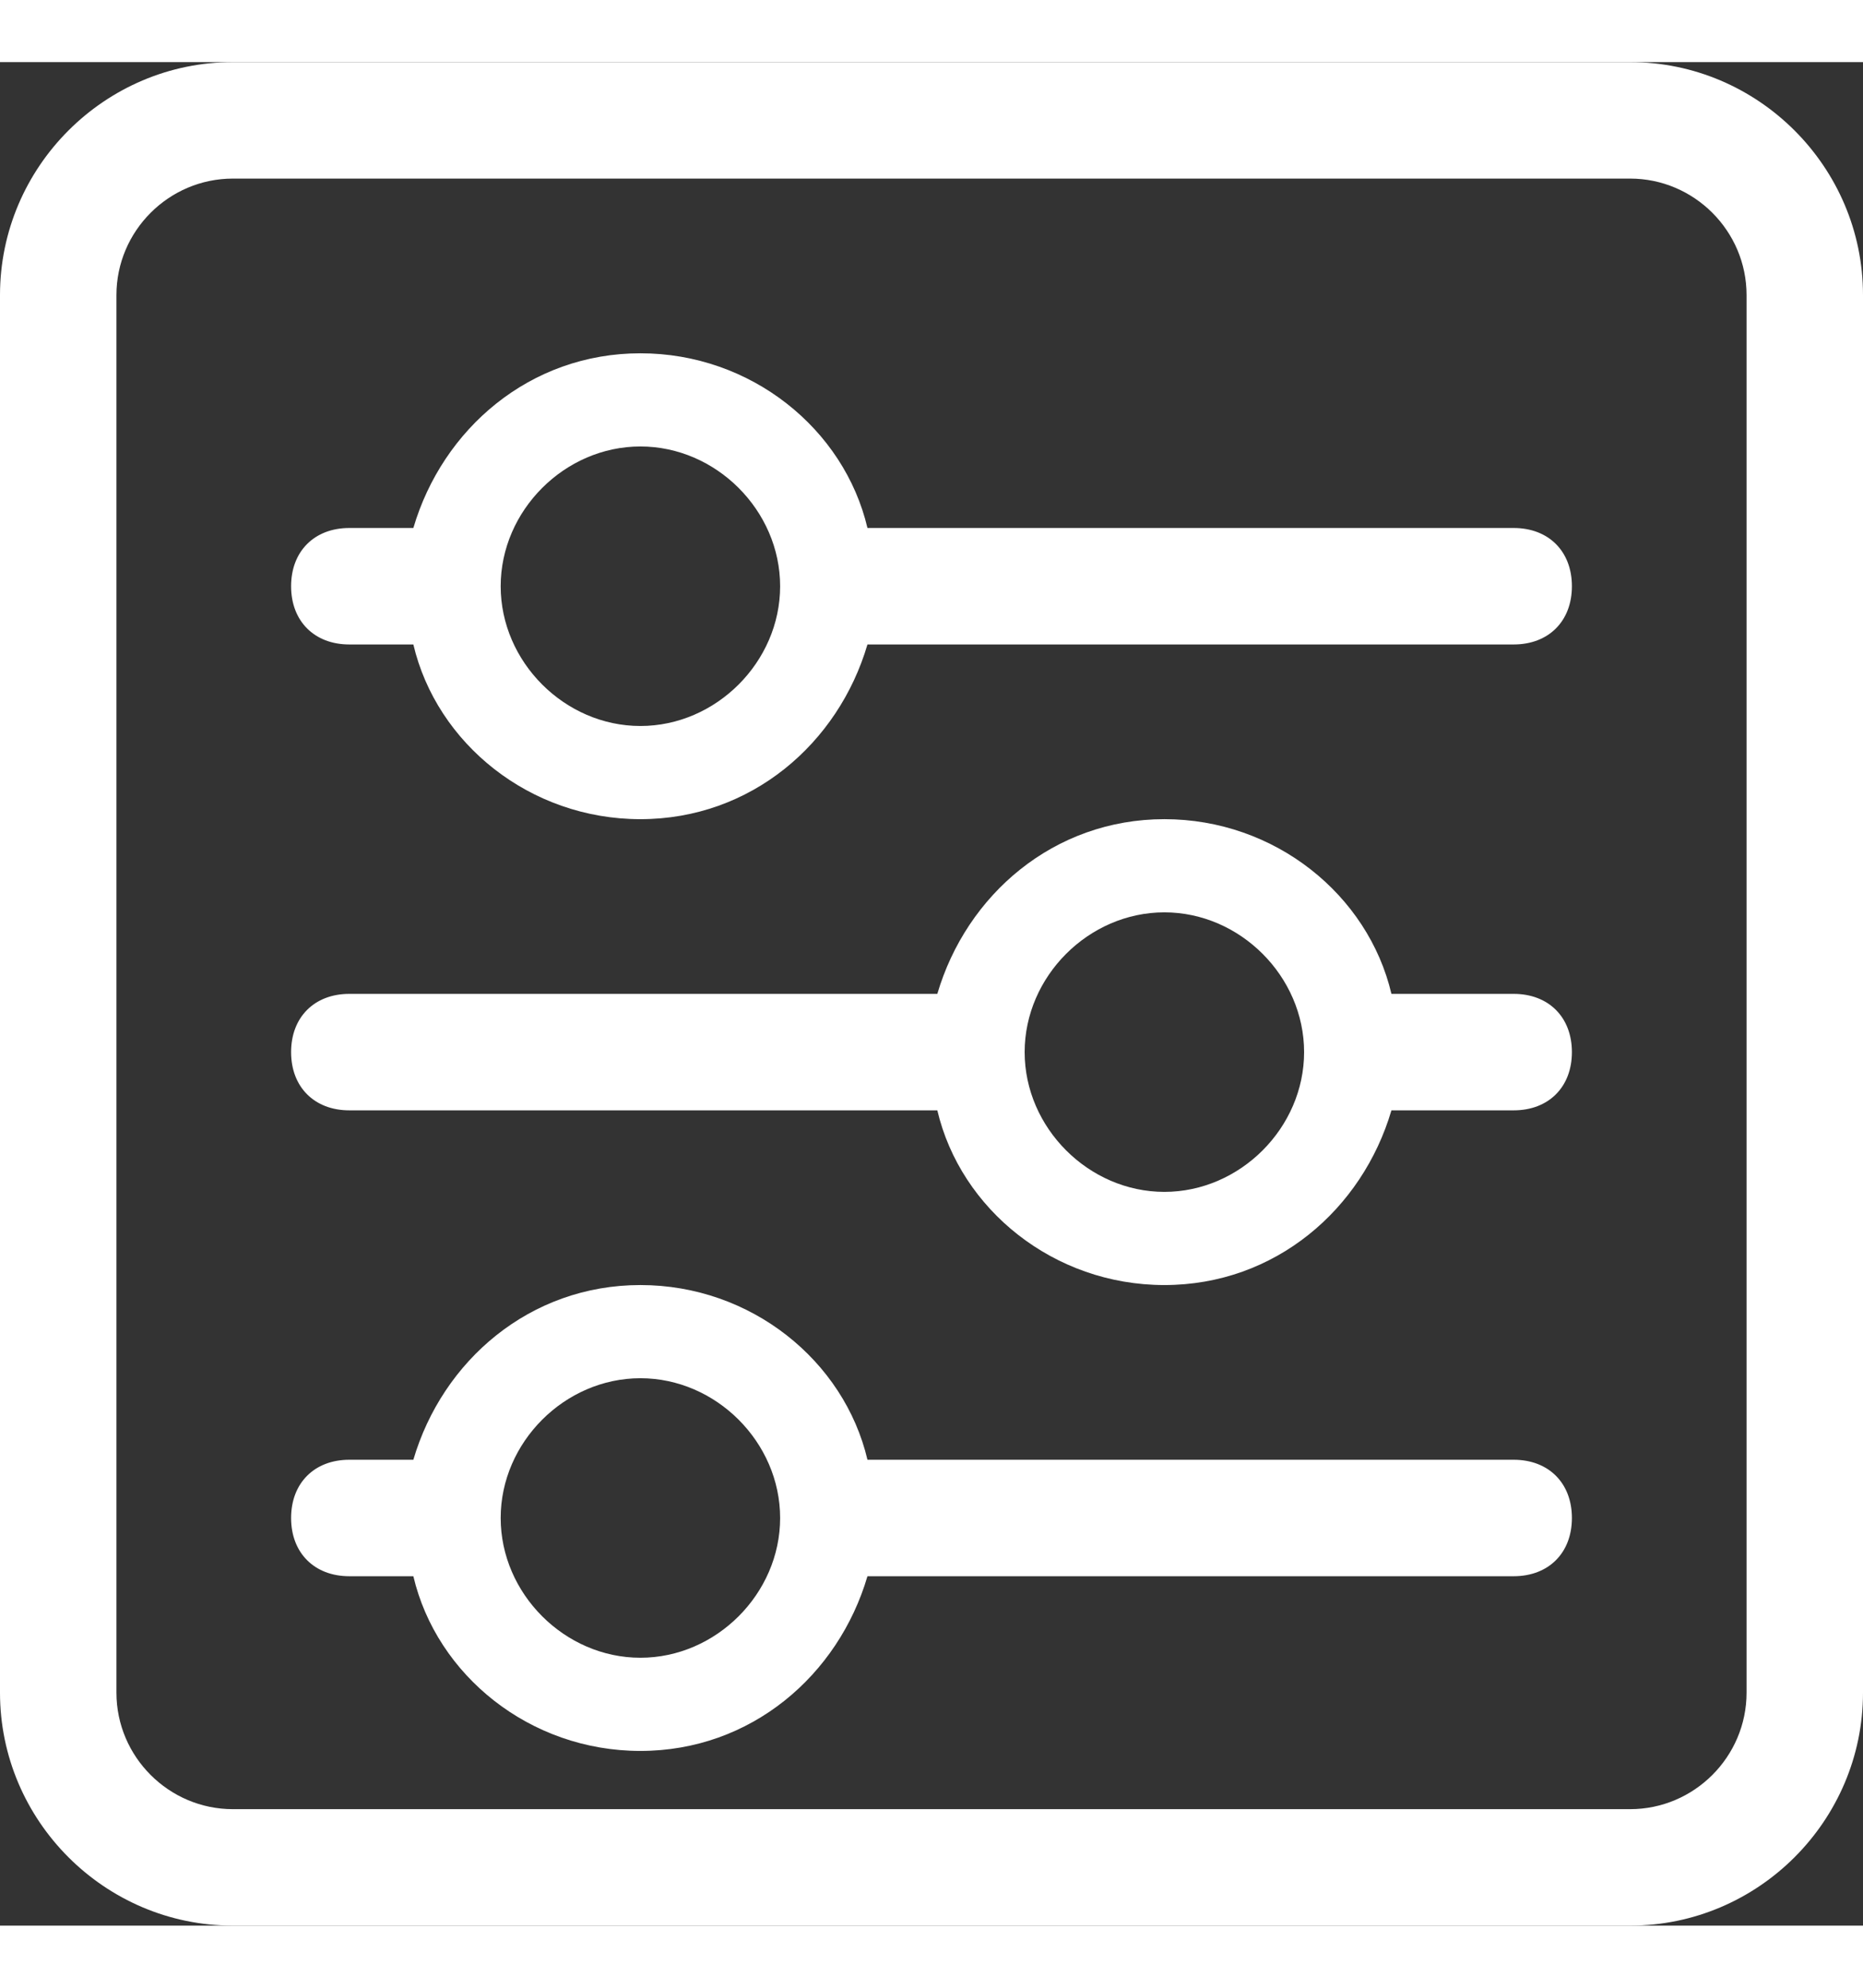 <?xml version="1.0" encoding="utf-8"?>
<!-- Generator: Adobe Illustrator 19.1.0, SVG Export Plug-In . SVG Version: 6.00 Build 0)  -->
<svg version="1.1" id="Line_6" xmlns="http://www.w3.org/2000/svg" xmlns:xlink="http://www.w3.org/1999/xlink" x="0px" y="0px"
	 viewBox="0 0 32 32" width="30" style="enable-background:new 0 0 32 32;" xml:space="preserve">
<rect x="0" y="0" width="32" height="32" fill="#333333" stroke="none"/>
<style type="text/css">
	.st0{fill:#FFFFFF;}
</style>
<g id="_x32__16_">
	<g>
		<path class="st0" d="M26,24H14.9c-0.4-1.7-2-3-3.9-3c-1.9,0-3.4,1.3-3.9,3H6c-0.6,0-1,0.4-1,1c0,0.6,0.4,1,1,1h1.1
			c0.4,1.7,2,3,3.9,3c1.9,0,3.4-1.3,3.9-3H26c0.6,0,1-0.4,1-1C27,24.4,26.6,24,26,24z M11,27.4c-1.3,0-2.4-1.1-2.4-2.4
			c0-1.3,1.1-2.4,2.4-2.4c1.3,0,2.4,1.1,2.4,2.4C13.4,26.3,12.3,27.4,11,27.4z M26,8H14.9c-0.4-1.7-2-3-3.9-3C9.1,5,7.6,6.3,7.1,8H6
			C5.4,8,5,8.4,5,9c0,0.6,0.4,1,1,1h1.1c0.4,1.7,2,3,3.9,3c1.9,0,3.4-1.3,3.9-3H26c0.6,0,1-0.4,1-1C27,8.4,26.6,8,26,8z M11,11.4
			c-1.3,0-2.4-1.1-2.4-2.4c0-1.3,1.1-2.4,2.4-2.4c1.3,0,2.4,1.1,2.4,2.4C13.4,10.3,12.3,11.4,11,11.4z M26,16h-2.1
			c-0.4-1.7-2-3-3.9-3c-1.9,0-3.4,1.3-3.9,3H6c-0.6,0-1,0.4-1,1c0,0.6,0.4,1,1,1h10.1c0.4,1.7,2,3,3.9,3c1.9,0,3.4-1.3,3.9-3H26
			c0.6,0,1-0.4,1-1C27,16.4,26.6,16,26,16z M20,19.4c-1.3,0-2.4-1.1-2.4-2.4c0-1.3,1.1-2.4,2.4-2.4c1.3,0,2.4,1.1,2.4,2.4
			C22.4,18.3,21.3,19.4,20,19.4z M28,0H4C1.8,0,0,1.8,0,4v24c0,2.2,1.8,4,4,4h24c2.2,0,4-1.8,4-4V4C32,1.8,30.2,0,28,0z M30,28
			c0,1.1-0.9,2-2,2H4c-1.1,0-2-0.9-2-2V4c0-1.1,0.9-2,2-2h24c1.1,0,2,0.9,2,2V28z"/>
	</g>
</g>
</svg>
